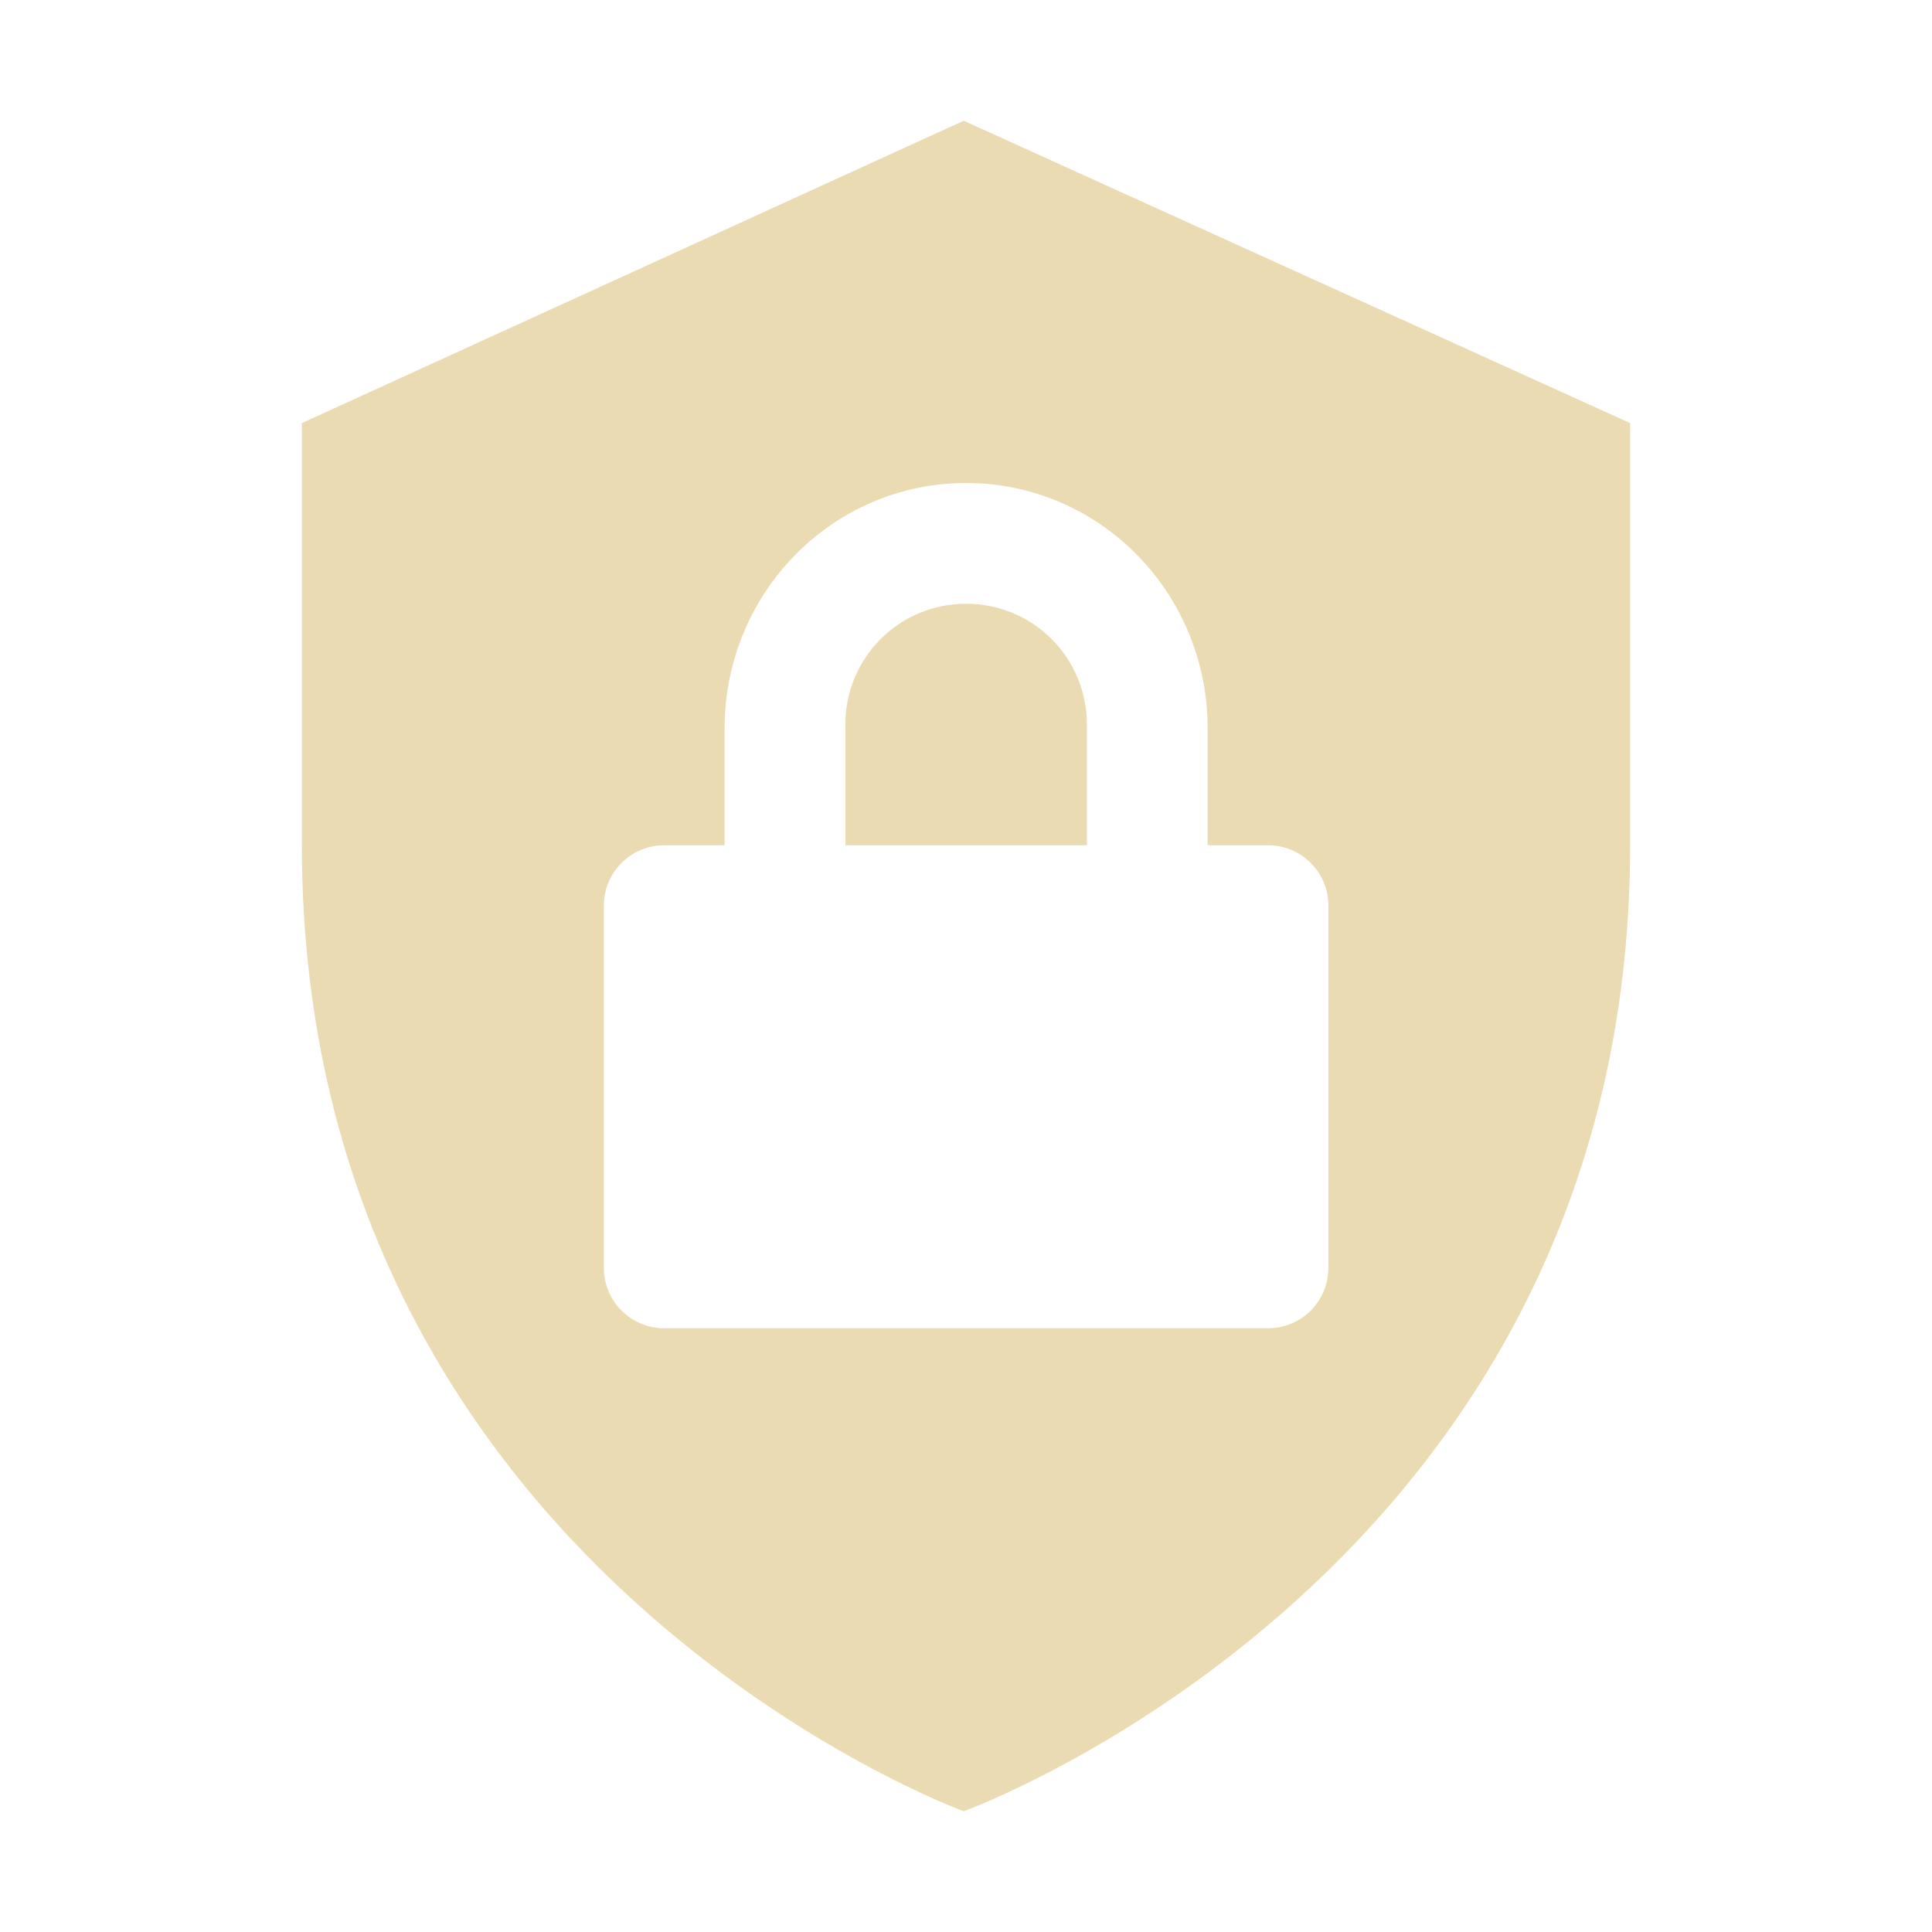 <svg width="16" height="16" version="1.1" xmlns="http://www.w3.org/2000/svg">
  <defs>
    <style id="current-color-scheme" type="text/css">.ColorScheme-Text { color:#ebdbb2; } .ColorScheme-Highlight { color:#458588; }</style>
  </defs>
  <path class="ColorScheme-Text" d="m7.981 1-5.481 2.504v3.496c0 6 5.481 8 5.481 8s5.519-2 5.519-8v-3.496zm0.02 3c1.108 0 2 0.911 2 2.031v0.969h0.5c0.277 0 0.5 0.223 0.5 0.5v3c0 0.277-0.223 0.5-0.5 0.5h-5c-0.277 0-0.5-0.223-0.5-0.5v-3c0-0.277 0.223-0.5 0.5-0.5h0.5v-0.969c0-1.12 0.892-2.031 2-2.031zm0 1c-0.554 0-1 0.446-1 1v1h2v-1c0-0.554-0.446-1-1-1z" fill="currentColor"/>
</svg>
